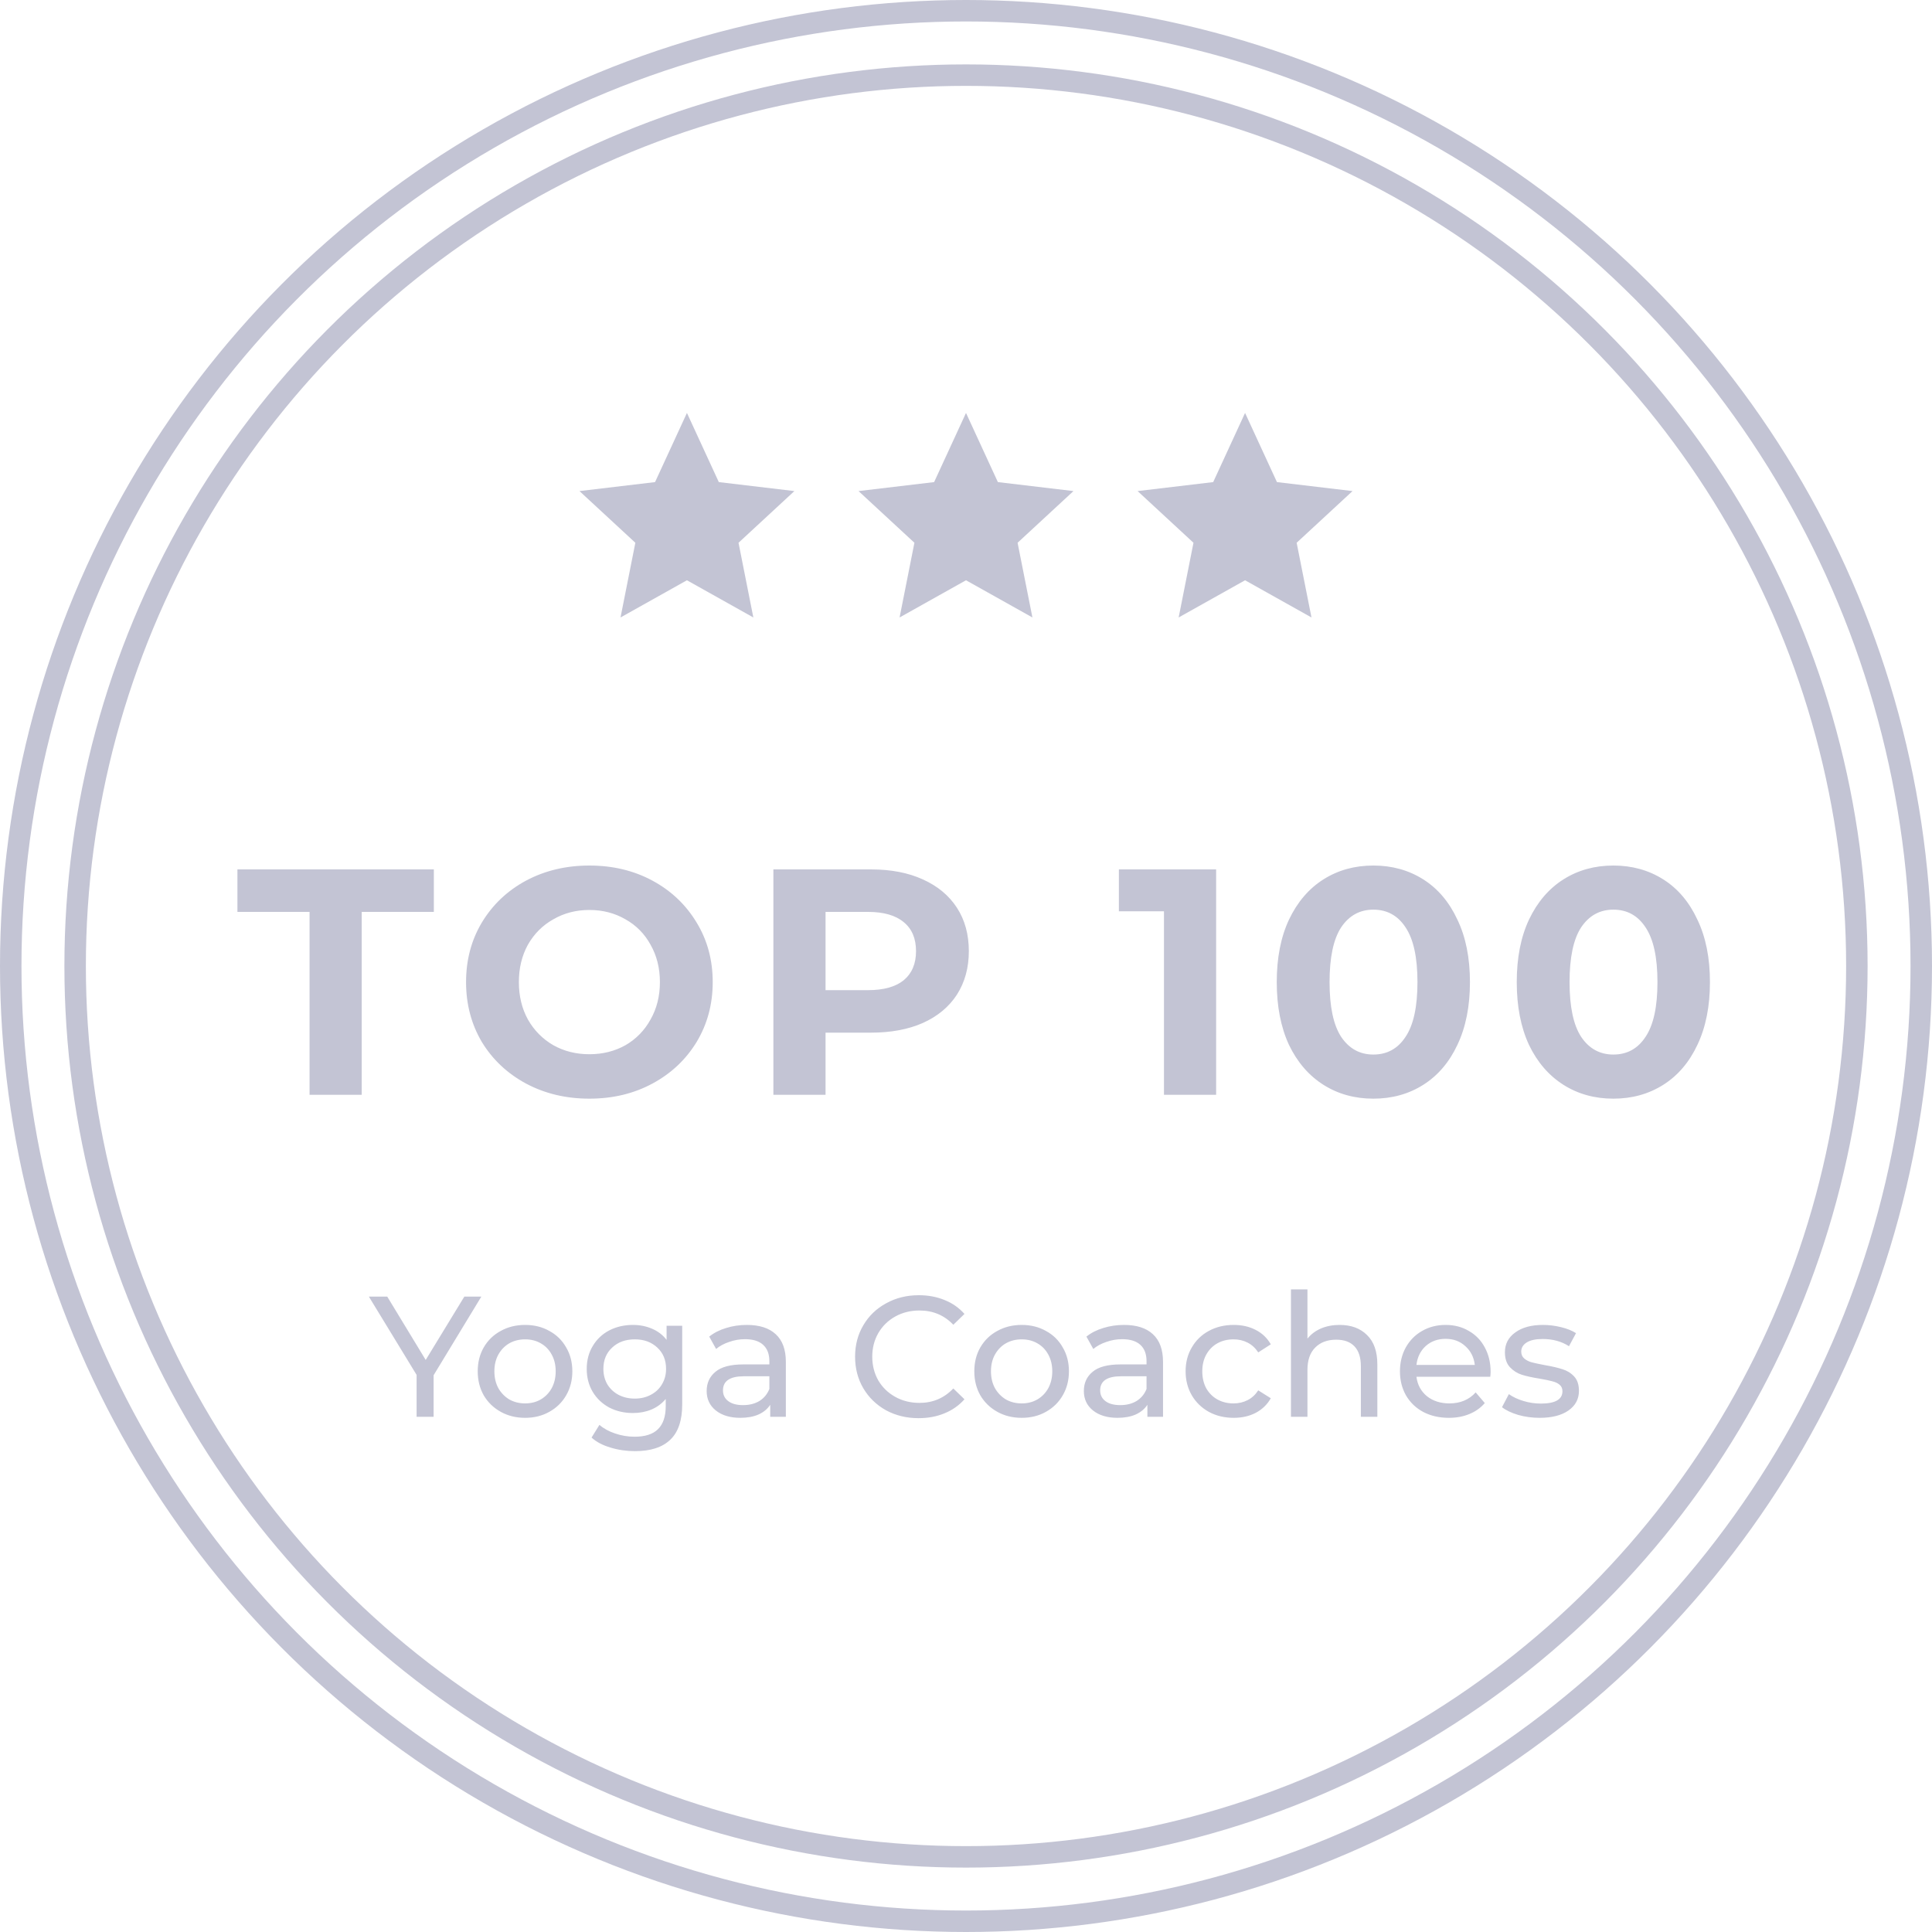 <svg width="90" height="90" viewBox="0 0 90 90" fill="none" xmlns="http://www.w3.org/2000/svg">
<circle cx="45" cy="45" r="44.5" stroke="#C3C4D4"/>
<circle cx="45" cy="45" r="41.5" stroke="#C3C4D4"/>
<path d="M14.42 42.48H11.06V40.5H20.21V42.48H16.85V51H14.42V42.48ZM27.456 51.18C26.366 51.18 25.381 50.945 24.501 50.475C23.631 50.005 22.946 49.36 22.446 48.54C21.956 47.71 21.711 46.78 21.711 45.75C21.711 44.72 21.956 43.795 22.446 42.975C22.946 42.145 23.631 41.495 24.501 41.025C25.381 40.555 26.366 40.32 27.456 40.32C28.546 40.32 29.526 40.555 30.396 41.025C31.266 41.495 31.951 42.145 32.451 42.975C32.951 43.795 33.201 44.72 33.201 45.75C33.201 46.78 32.951 47.71 32.451 48.54C31.951 49.36 31.266 50.005 30.396 50.475C29.526 50.945 28.546 51.18 27.456 51.18ZM27.456 49.11C28.076 49.11 28.636 48.97 29.136 48.69C29.636 48.4 30.026 48 30.306 47.49C30.596 46.98 30.741 46.4 30.741 45.75C30.741 45.1 30.596 44.52 30.306 44.01C30.026 43.5 29.636 43.105 29.136 42.825C28.636 42.535 28.076 42.39 27.456 42.39C26.836 42.39 26.276 42.535 25.776 42.825C25.276 43.105 24.881 43.5 24.591 44.01C24.311 44.52 24.171 45.1 24.171 45.75C24.171 46.4 24.311 46.98 24.591 47.49C24.881 48 25.276 48.4 25.776 48.69C26.276 48.97 26.836 49.11 27.456 49.11ZM40.572 40.5C41.502 40.5 42.307 40.655 42.987 40.965C43.677 41.275 44.207 41.715 44.577 42.285C44.947 42.855 45.132 43.53 45.132 44.31C45.132 45.08 44.947 45.755 44.577 46.335C44.207 46.905 43.677 47.345 42.987 47.655C42.307 47.955 41.502 48.105 40.572 48.105H38.457V51H36.027V40.5H40.572ZM40.437 46.125C41.167 46.125 41.722 45.97 42.102 45.66C42.482 45.34 42.672 44.89 42.672 44.31C42.672 43.72 42.482 43.27 42.102 42.96C41.722 42.64 41.167 42.48 40.437 42.48H38.457V46.125H40.437ZM56.652 40.5V51H54.222V42.45H52.122V40.5H56.652ZM63.976 51.18C63.106 51.18 62.331 50.965 61.651 50.535C60.971 50.105 60.436 49.485 60.046 48.675C59.666 47.855 59.476 46.88 59.476 45.75C59.476 44.62 59.666 43.65 60.046 42.84C60.436 42.02 60.971 41.395 61.651 40.965C62.331 40.535 63.106 40.32 63.976 40.32C64.846 40.32 65.621 40.535 66.301 40.965C66.981 41.395 67.511 42.02 67.891 42.84C68.281 43.65 68.476 44.62 68.476 45.75C68.476 46.88 68.281 47.855 67.891 48.675C67.511 49.485 66.981 50.105 66.301 50.535C65.621 50.965 64.846 51.18 63.976 51.18ZM63.976 49.125C64.616 49.125 65.116 48.85 65.476 48.3C65.846 47.75 66.031 46.9 66.031 45.75C66.031 44.6 65.846 43.75 65.476 43.2C65.116 42.65 64.616 42.375 63.976 42.375C63.346 42.375 62.846 42.65 62.476 43.2C62.116 43.75 61.936 44.6 61.936 45.75C61.936 46.9 62.116 47.75 62.476 48.3C62.846 48.85 63.346 49.125 63.976 49.125ZM75.156 51.18C74.286 51.18 73.511 50.965 72.831 50.535C72.151 50.105 71.616 49.485 71.226 48.675C70.846 47.855 70.656 46.88 70.656 45.75C70.656 44.62 70.846 43.65 71.226 42.84C71.616 42.02 72.151 41.395 72.831 40.965C73.511 40.535 74.286 40.32 75.156 40.32C76.026 40.32 76.801 40.535 77.481 40.965C78.161 41.395 78.691 42.02 79.071 42.84C79.461 43.65 79.656 44.62 79.656 45.75C79.656 46.88 79.461 47.855 79.071 48.675C78.691 49.485 78.161 50.105 77.481 50.535C76.801 50.965 76.026 51.18 75.156 51.18ZM75.156 49.125C75.796 49.125 76.296 48.85 76.656 48.3C77.026 47.75 77.211 46.9 77.211 45.75C77.211 44.6 77.026 43.75 76.656 43.2C76.296 42.65 75.796 42.375 75.156 42.375C74.526 42.375 74.026 42.65 73.656 43.2C73.296 43.75 73.116 44.6 73.116 45.75C73.116 46.9 73.296 47.75 73.656 48.3C74.026 48.85 74.526 49.125 75.156 49.125Z" fill="#C3C4D4"/>
<path d="M20.199 64.064V66H19.407V64.048L17.183 60.4H18.039L19.831 63.352L21.631 60.4H22.423L20.199 64.064ZM24.462 66.048C24.041 66.048 23.662 65.955 23.326 65.768C22.99 65.581 22.726 65.325 22.534 65C22.347 64.669 22.254 64.296 22.254 63.88C22.254 63.464 22.347 63.093 22.534 62.768C22.726 62.437 22.99 62.181 23.326 62C23.662 61.813 24.041 61.72 24.462 61.72C24.883 61.72 25.259 61.813 25.59 62C25.926 62.181 26.187 62.437 26.374 62.768C26.566 63.093 26.662 63.464 26.662 63.88C26.662 64.296 26.566 64.669 26.374 65C26.187 65.325 25.926 65.581 25.59 65.768C25.259 65.955 24.883 66.048 24.462 66.048ZM24.462 65.376C24.734 65.376 24.977 65.315 25.19 65.192C25.409 65.064 25.579 64.888 25.702 64.664C25.825 64.435 25.886 64.173 25.886 63.88C25.886 63.587 25.825 63.328 25.702 63.104C25.579 62.875 25.409 62.699 25.19 62.576C24.977 62.453 24.734 62.392 24.462 62.392C24.19 62.392 23.945 62.453 23.726 62.576C23.513 62.699 23.342 62.875 23.214 63.104C23.091 63.328 23.03 63.587 23.03 63.88C23.03 64.173 23.091 64.435 23.214 64.664C23.342 64.888 23.513 65.064 23.726 65.192C23.945 65.315 24.19 65.376 24.462 65.376ZM31.78 61.76V65.424C31.78 66.165 31.596 66.712 31.228 67.064C30.86 67.421 30.311 67.6 29.58 67.6C29.18 67.6 28.799 67.544 28.436 67.432C28.073 67.325 27.78 67.171 27.556 66.968L27.924 66.376C28.121 66.547 28.364 66.68 28.652 66.776C28.945 66.877 29.247 66.928 29.556 66.928C30.052 66.928 30.417 66.811 30.652 66.576C30.892 66.341 31.012 65.984 31.012 65.504V65.168C30.831 65.387 30.607 65.552 30.34 65.664C30.079 65.771 29.793 65.824 29.484 65.824C29.079 65.824 28.711 65.739 28.38 65.568C28.055 65.392 27.799 65.149 27.612 64.84C27.425 64.525 27.332 64.168 27.332 63.768C27.332 63.368 27.425 63.013 27.612 62.704C27.799 62.389 28.055 62.147 28.38 61.976C28.711 61.805 29.079 61.72 29.484 61.72C29.804 61.72 30.1 61.779 30.372 61.896C30.649 62.013 30.876 62.187 31.052 62.416V61.76H31.78ZM29.572 65.152C29.849 65.152 30.097 65.093 30.316 64.976C30.54 64.859 30.713 64.696 30.836 64.488C30.964 64.275 31.028 64.035 31.028 63.768C31.028 63.357 30.892 63.027 30.62 62.776C30.348 62.52 29.999 62.392 29.572 62.392C29.14 62.392 28.788 62.52 28.516 62.776C28.244 63.027 28.108 63.357 28.108 63.768C28.108 64.035 28.169 64.275 28.292 64.488C28.42 64.696 28.593 64.859 28.812 64.976C29.036 65.093 29.289 65.152 29.572 65.152ZM34.791 61.72C35.378 61.72 35.826 61.864 36.136 62.152C36.45 62.44 36.608 62.869 36.608 63.44V66H35.88V65.44C35.752 65.637 35.568 65.789 35.328 65.896C35.093 65.997 34.813 66.048 34.487 66.048C34.013 66.048 33.632 65.933 33.343 65.704C33.061 65.475 32.919 65.173 32.919 64.8C32.919 64.427 33.056 64.128 33.328 63.904C33.599 63.675 34.032 63.56 34.623 63.56H35.84V63.408C35.84 63.077 35.743 62.824 35.551 62.648C35.359 62.472 35.077 62.384 34.703 62.384C34.453 62.384 34.208 62.427 33.968 62.512C33.727 62.592 33.525 62.701 33.359 62.84L33.039 62.264C33.258 62.088 33.52 61.955 33.824 61.864C34.127 61.768 34.45 61.72 34.791 61.72ZM34.615 65.456C34.909 65.456 35.162 65.392 35.376 65.264C35.589 65.131 35.743 64.944 35.84 64.704V64.112H34.656C34.005 64.112 33.679 64.331 33.679 64.768C33.679 64.981 33.762 65.149 33.928 65.272C34.093 65.395 34.322 65.456 34.615 65.456ZM42.793 66.064C42.233 66.064 41.727 65.941 41.273 65.696C40.825 65.445 40.473 65.104 40.217 64.672C39.961 64.235 39.833 63.744 39.833 63.2C39.833 62.656 39.961 62.168 40.217 61.736C40.473 61.299 40.828 60.957 41.281 60.712C41.735 60.461 42.241 60.336 42.801 60.336C43.239 60.336 43.639 60.411 44.001 60.56C44.364 60.704 44.673 60.92 44.929 61.208L44.409 61.712C43.988 61.269 43.463 61.048 42.833 61.048C42.417 61.048 42.041 61.141 41.705 61.328C41.369 61.515 41.105 61.773 40.913 62.104C40.727 62.429 40.633 62.795 40.633 63.2C40.633 63.605 40.727 63.973 40.913 64.304C41.105 64.629 41.369 64.885 41.705 65.072C42.041 65.259 42.417 65.352 42.833 65.352C43.457 65.352 43.983 65.128 44.409 64.68L44.929 65.184C44.673 65.472 44.361 65.691 43.993 65.84C43.631 65.989 43.231 66.064 42.793 66.064ZM47.595 66.048C47.173 66.048 46.795 65.955 46.459 65.768C46.123 65.581 45.859 65.325 45.667 65C45.48 64.669 45.387 64.296 45.387 63.88C45.387 63.464 45.48 63.093 45.667 62.768C45.859 62.437 46.123 62.181 46.459 62C46.795 61.813 47.173 61.72 47.595 61.72C48.016 61.72 48.392 61.813 48.723 62C49.059 62.181 49.32 62.437 49.507 62.768C49.699 63.093 49.795 63.464 49.795 63.88C49.795 64.296 49.699 64.669 49.507 65C49.32 65.325 49.059 65.581 48.723 65.768C48.392 65.955 48.016 66.048 47.595 66.048ZM47.595 65.376C47.867 65.376 48.109 65.315 48.323 65.192C48.541 65.064 48.712 64.888 48.835 64.664C48.957 64.435 49.019 64.173 49.019 63.88C49.019 63.587 48.957 63.328 48.835 63.104C48.712 62.875 48.541 62.699 48.323 62.576C48.109 62.453 47.867 62.392 47.595 62.392C47.323 62.392 47.077 62.453 46.859 62.576C46.645 62.699 46.475 62.875 46.347 63.104C46.224 63.328 46.163 63.587 46.163 63.88C46.163 64.173 46.224 64.435 46.347 64.664C46.475 64.888 46.645 65.064 46.859 65.192C47.077 65.315 47.323 65.376 47.595 65.376ZM52.362 61.72C52.949 61.72 53.397 61.864 53.706 62.152C54.02 62.44 54.178 62.869 54.178 63.44V66H53.45V65.44C53.322 65.637 53.138 65.789 52.898 65.896C52.663 65.997 52.383 66.048 52.058 66.048C51.583 66.048 51.202 65.933 50.914 65.704C50.631 65.475 50.49 65.173 50.49 64.8C50.49 64.427 50.626 64.128 50.898 63.904C51.17 63.675 51.602 63.56 52.194 63.56H53.41V63.408C53.41 63.077 53.314 62.824 53.122 62.648C52.93 62.472 52.647 62.384 52.274 62.384C52.023 62.384 51.778 62.427 51.538 62.512C51.298 62.592 51.095 62.701 50.93 62.84L50.61 62.264C50.828 62.088 51.09 61.955 51.394 61.864C51.698 61.768 52.02 61.72 52.362 61.72ZM52.186 65.456C52.479 65.456 52.733 65.392 52.946 65.264C53.159 65.131 53.314 64.944 53.41 64.704V64.112H52.226C51.575 64.112 51.25 64.331 51.25 64.768C51.25 64.981 51.333 65.149 51.498 65.272C51.663 65.395 51.892 65.456 52.186 65.456ZM57.471 66.048C57.038 66.048 56.652 65.955 56.31 65.768C55.974 65.581 55.711 65.325 55.519 65C55.327 64.669 55.23 64.296 55.23 63.88C55.23 63.464 55.327 63.093 55.519 62.768C55.711 62.437 55.974 62.181 56.31 62C56.652 61.813 57.038 61.72 57.471 61.72C57.855 61.72 58.196 61.797 58.495 61.952C58.798 62.107 59.033 62.331 59.199 62.624L58.614 63C58.481 62.797 58.316 62.645 58.118 62.544C57.921 62.443 57.703 62.392 57.462 62.392C57.185 62.392 56.934 62.453 56.711 62.576C56.492 62.699 56.319 62.875 56.191 63.104C56.068 63.328 56.007 63.587 56.007 63.88C56.007 64.179 56.068 64.443 56.191 64.672C56.319 64.896 56.492 65.069 56.711 65.192C56.934 65.315 57.185 65.376 57.462 65.376C57.703 65.376 57.921 65.325 58.118 65.224C58.316 65.123 58.481 64.971 58.614 64.768L59.199 65.136C59.033 65.429 58.798 65.656 58.495 65.816C58.196 65.971 57.855 66.048 57.471 66.048ZM62.402 61.72C62.941 61.72 63.367 61.877 63.682 62.192C64.002 62.501 64.162 62.957 64.162 63.56V66H63.394V63.648C63.394 63.237 63.295 62.928 63.098 62.72C62.901 62.512 62.618 62.408 62.25 62.408C61.834 62.408 61.506 62.531 61.266 62.776C61.026 63.016 60.906 63.363 60.906 63.816V66H60.138V60.064H60.906V62.36C61.066 62.157 61.274 62 61.53 61.888C61.791 61.776 62.082 61.72 62.402 61.72ZM69.439 63.904C69.439 63.963 69.434 64.04 69.423 64.136H65.983C66.031 64.509 66.194 64.811 66.471 65.04C66.754 65.264 67.103 65.376 67.519 65.376C68.026 65.376 68.434 65.205 68.743 64.864L69.167 65.36C68.975 65.584 68.735 65.755 68.447 65.872C68.164 65.989 67.847 66.048 67.495 66.048C67.047 66.048 66.65 65.957 66.303 65.776C65.956 65.589 65.687 65.331 65.495 65C65.308 64.669 65.215 64.296 65.215 63.88C65.215 63.469 65.306 63.099 65.487 62.768C65.674 62.437 65.927 62.181 66.247 62C66.572 61.813 66.938 61.72 67.343 61.72C67.748 61.72 68.108 61.813 68.423 62C68.743 62.181 68.991 62.437 69.167 62.768C69.348 63.099 69.439 63.477 69.439 63.904ZM67.343 62.368C66.975 62.368 66.666 62.48 66.415 62.704C66.17 62.928 66.026 63.221 65.983 63.584H68.703C68.66 63.227 68.514 62.936 68.263 62.712C68.018 62.483 67.711 62.368 67.343 62.368ZM71.721 66.048C71.375 66.048 71.041 66.003 70.721 65.912C70.401 65.816 70.151 65.696 69.969 65.552L70.289 64.944C70.476 65.077 70.703 65.184 70.969 65.264C71.236 65.344 71.505 65.384 71.777 65.384C72.449 65.384 72.785 65.192 72.785 64.808C72.785 64.68 72.74 64.579 72.649 64.504C72.559 64.429 72.444 64.376 72.305 64.344C72.172 64.307 71.98 64.267 71.729 64.224C71.388 64.171 71.108 64.109 70.889 64.04C70.676 63.971 70.492 63.853 70.337 63.688C70.183 63.523 70.105 63.291 70.105 62.992C70.105 62.608 70.265 62.301 70.585 62.072C70.905 61.837 71.335 61.72 71.873 61.72C72.156 61.72 72.439 61.755 72.721 61.824C73.004 61.893 73.236 61.987 73.417 62.104L73.089 62.712C72.743 62.488 72.335 62.376 71.865 62.376C71.54 62.376 71.292 62.429 71.121 62.536C70.951 62.643 70.865 62.784 70.865 62.96C70.865 63.099 70.913 63.208 71.009 63.288C71.105 63.368 71.223 63.427 71.361 63.464C71.505 63.501 71.705 63.544 71.961 63.592C72.303 63.651 72.577 63.715 72.785 63.784C72.999 63.848 73.18 63.96 73.329 64.12C73.479 64.28 73.553 64.504 73.553 64.792C73.553 65.176 73.388 65.483 73.057 65.712C72.732 65.936 72.287 66.048 71.721 66.048Z" fill="#C3C4D4"/>
<g clip-path="url(#clip0)">
<path d="M50.006 22.876L46.485 22.458L45 19.236L43.515 22.458L39.994 22.876L42.597 25.284L41.906 28.764L45 27.031L48.094 28.764L47.403 25.284L50.006 22.876Z" fill="#C3C4D4"/>
</g>
<g clip-path="url(#clip1)">
<path d="M37.006 22.876L33.485 22.458L32 19.236L30.515 22.458L26.994 22.876L29.597 25.284L28.906 28.764L32 27.031L35.094 28.764L34.403 25.284L37.006 22.876Z" fill="#C3C4D4"/>
</g>
<g clip-path="url(#clip2)">
<path d="M63.006 22.876L59.485 22.458L58 19.236L56.515 22.458L52.994 22.876L55.597 25.284L54.906 28.764L58 27.031L61.094 28.764L60.403 25.284L63.006 22.876Z" fill="#C3C4D4"/>
</g>
<defs>
<clipPath id="clip0">
<rect width="10" height="10" fill="white" transform="translate(40 19)"/>
</clipPath>
<clipPath id="clip1">
<rect width="10" height="10" fill="white" transform="translate(27 19)"/>
</clipPath>
<clipPath id="clip2">
<rect width="10" height="10" fill="white" transform="translate(53 19)"/>
</clipPath>
</defs>
</svg>
